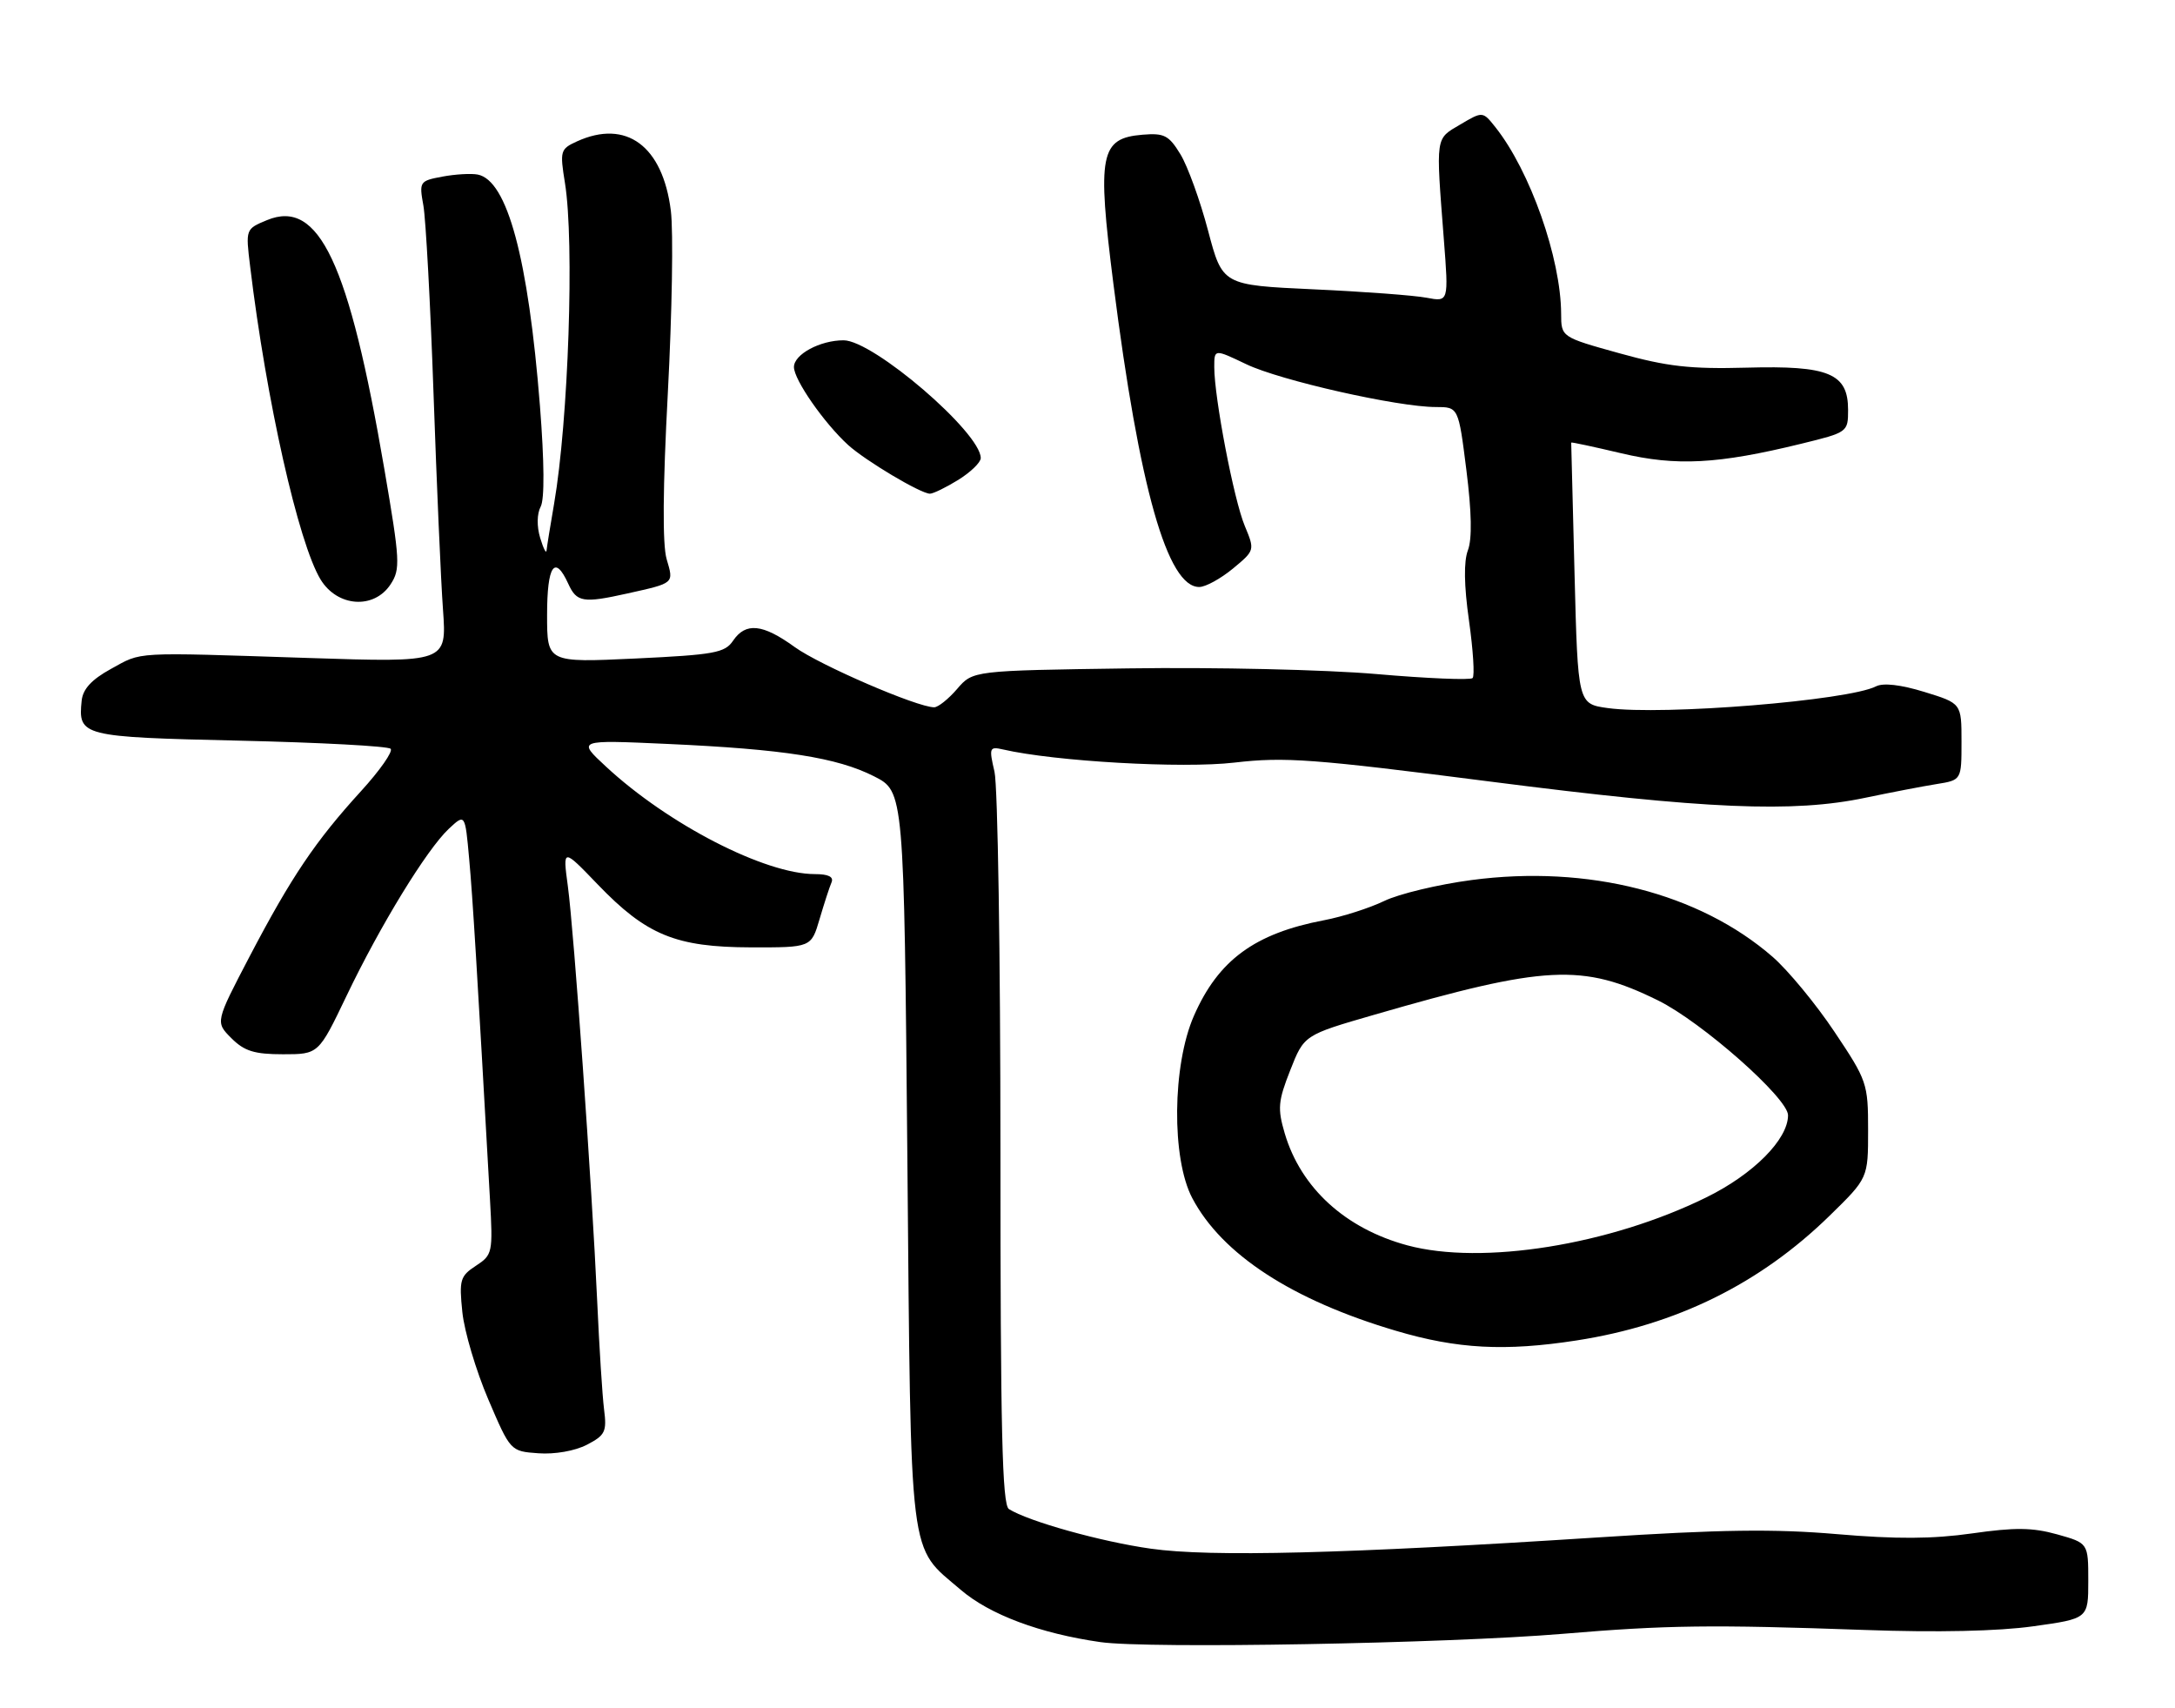 <?xml version="1.0" encoding="UTF-8" standalone="no"?>
<!DOCTYPE svg PUBLIC "-//W3C//DTD SVG 1.1//EN" "http://www.w3.org/Graphics/SVG/1.1/DTD/svg11.dtd" >
<svg xmlns="http://www.w3.org/2000/svg" xmlns:xlink="http://www.w3.org/1999/xlink" version="1.1" viewBox="0 0 326 256">
 <g >
 <path fill="currentColor"
d=" M 234.22 244.86 C 249.75 243.55 256.50 243.46 279.50 244.28 C 290.29 244.67 299.51 244.47 304.75 243.73 C 313.00 242.58 313.00 242.58 313.00 236.92 C 313.00 231.26 313.00 231.26 308.33 229.95 C 304.63 228.92 302.01 228.89 295.58 229.81 C 289.67 230.65 284.24 230.68 275.36 229.92 C 265.93 229.11 257.89 229.22 239.36 230.42 C 201.59 232.86 181.46 233.37 172.50 232.10 C 165.02 231.05 154.13 228.00 151.22 226.16 C 150.21 225.52 149.95 214.28 149.95 172.42 C 149.95 143.32 149.55 117.77 149.06 115.66 C 148.22 112.05 148.30 111.86 150.34 112.32 C 158.08 114.11 177.24 115.20 185.00 114.29 C 192.58 113.41 196.75 113.72 223.50 117.15 C 255.71 121.28 268.76 121.84 279.63 119.55 C 283.41 118.76 288.19 117.84 290.25 117.51 C 294.00 116.91 294.00 116.91 294.00 111.16 C 294.00 105.41 294.00 105.41 288.44 103.70 C 284.90 102.61 282.27 102.31 281.19 102.86 C 277.06 104.99 249.22 107.25 241.00 106.12 C 236.50 105.50 236.50 105.50 236.00 86.00 C 235.72 75.28 235.50 66.42 235.50 66.33 C 235.51 66.23 238.88 66.96 243.00 67.93 C 251.27 69.89 257.50 69.56 269.99 66.50 C 276.94 64.80 277.00 64.76 277.00 61.42 C 277.00 55.96 274.11 54.76 261.79 55.10 C 253.36 55.33 249.92 54.94 242.75 52.95 C 234.00 50.52 234.00 50.52 233.99 47.01 C 233.95 38.70 229.35 25.64 224.16 19.09 C 222.24 16.67 222.24 16.67 218.87 18.66 C 215.11 20.88 215.20 20.22 216.41 35.87 C 217.14 45.25 217.14 45.25 213.82 44.62 C 211.99 44.27 204.36 43.70 196.87 43.36 C 183.23 42.73 183.23 42.73 181.07 34.56 C 179.89 30.07 178.02 24.92 176.94 23.14 C 175.19 20.27 174.51 19.92 171.24 20.19 C 164.89 20.72 164.42 23.10 166.88 42.52 C 170.77 73.16 174.99 88.05 179.77 87.97 C 180.72 87.96 182.98 86.71 184.80 85.21 C 188.09 82.48 188.09 82.47 186.57 78.81 C 184.94 74.93 182.00 59.59 182.00 55.01 C 182.00 52.29 182.00 52.29 186.79 54.58 C 191.87 57.02 209.52 61.00 215.20 61.00 C 218.60 61.00 218.60 61.00 219.79 70.46 C 220.58 76.74 220.66 80.77 220.02 82.46 C 219.38 84.14 219.43 87.72 220.18 93.01 C 220.80 97.42 221.05 101.29 220.72 101.62 C 220.39 101.95 213.90 101.68 206.31 101.02 C 198.68 100.36 182.06 99.98 169.16 100.17 C 145.82 100.50 145.82 100.50 143.46 103.25 C 142.16 104.76 140.61 106.00 140.02 106.00 C 137.47 106.00 122.87 99.69 119.11 96.97 C 114.31 93.49 111.77 93.23 109.87 96.03 C 108.65 97.84 107.06 98.13 95.25 98.69 C 82.00 99.31 82.00 99.31 82.00 92.15 C 82.00 84.72 83.15 83.04 85.18 87.50 C 86.44 90.26 87.40 90.42 94.00 88.95 C 101.14 87.36 101.00 87.48 99.92 83.80 C 99.28 81.62 99.34 73.13 100.10 58.85 C 100.73 46.94 100.94 34.67 100.55 31.59 C 99.34 21.87 93.87 17.83 86.48 21.19 C 83.98 22.33 83.90 22.61 84.68 27.44 C 86.11 36.28 85.20 63.01 83.05 75.50 C 82.48 78.80 81.97 81.95 81.92 82.50 C 81.87 83.05 81.44 82.19 80.96 80.60 C 80.44 78.88 80.48 76.98 81.04 75.93 C 81.63 74.82 81.59 69.26 80.93 60.83 C 79.18 38.71 76.04 27.02 71.60 26.16 C 70.61 25.97 68.22 26.11 66.30 26.47 C 62.89 27.11 62.81 27.22 63.46 30.81 C 63.82 32.84 64.51 45.52 64.98 59.00 C 65.45 72.47 66.08 87.05 66.40 91.39 C 66.96 99.29 66.96 99.29 46.23 98.61 C 19.60 97.74 21.39 97.64 16.61 100.26 C 13.72 101.85 12.42 103.27 12.24 105.01 C 11.69 110.33 12.19 110.46 35.88 111.00 C 47.96 111.28 58.16 111.82 58.55 112.22 C 58.94 112.61 56.94 115.47 54.10 118.58 C 47.29 126.04 43.66 131.42 37.43 143.31 C 32.27 153.18 32.27 153.18 34.68 155.59 C 36.62 157.53 38.12 158.00 42.42 158.00 C 47.75 158.00 47.75 158.00 51.94 149.25 C 57.00 138.68 63.95 127.33 67.27 124.21 C 69.71 121.93 69.71 121.93 70.32 128.71 C 70.86 134.65 71.48 144.83 73.44 179.76 C 73.89 187.76 73.82 188.07 71.33 189.70 C 68.97 191.25 68.80 191.81 69.30 196.65 C 69.60 199.55 71.35 205.43 73.18 209.71 C 76.51 217.50 76.51 217.50 80.70 217.80 C 83.14 217.98 86.17 217.45 87.95 216.53 C 90.71 215.10 90.97 214.57 90.54 211.22 C 90.28 209.17 89.82 201.88 89.51 195.00 C 88.72 177.64 86.04 139.68 85.11 132.79 C 84.34 127.09 84.34 127.09 89.60 132.56 C 96.89 140.14 101.29 141.95 112.54 141.98 C 121.59 142.00 121.59 142.00 122.84 137.75 C 123.53 135.41 124.33 132.94 124.63 132.25 C 124.99 131.41 124.18 131.00 122.13 131.00 C 114.65 131.00 100.15 123.54 90.83 114.89 C 86.50 110.88 86.50 110.88 100.00 111.49 C 117.48 112.28 125.45 113.53 131.00 116.34 C 135.50 118.62 135.50 118.62 136.00 173.56 C 136.56 235.06 136.12 231.52 144.01 238.27 C 148.34 241.98 155.90 244.81 164.94 246.10 C 172.07 247.12 216.92 246.31 234.22 244.86 Z  M 236.31 200.89 C 251.28 198.57 263.80 192.39 274.25 182.18 C 280.00 176.56 280.00 176.56 280.00 169.37 C 280.00 162.38 279.85 161.94 274.95 154.62 C 272.18 150.47 268.01 145.43 265.70 143.41 C 254.72 133.85 238.01 129.58 220.57 131.89 C 215.58 132.55 209.68 133.96 207.47 135.03 C 205.25 136.10 201.20 137.39 198.47 137.91 C 188.06 139.89 182.61 143.89 178.95 152.24 C 175.70 159.65 175.57 173.64 178.71 179.57 C 183.16 188.00 193.69 194.85 209.22 199.44 C 218.42 202.17 225.58 202.55 236.31 200.89 Z  M 58.55 87.56 C 60.03 85.30 59.96 84.04 57.61 70.31 C 52.30 39.32 47.80 29.77 40.02 32.99 C 36.81 34.32 36.81 34.33 37.49 39.91 C 39.92 60.05 44.73 81.38 48.05 86.85 C 50.57 90.98 56.07 91.36 58.55 87.56 Z  M 143.63 71.92 C 145.48 70.77 147.00 69.30 147.00 68.65 C 147.00 64.83 130.89 51.00 126.44 51.00 C 122.91 51.00 119.00 53.11 119.00 55.01 C 119.00 56.91 123.50 63.38 127.11 66.68 C 129.72 69.05 137.97 73.97 139.38 73.99 C 139.87 73.99 141.78 73.06 143.63 71.92 Z  M 210.95 186.64 C 201.65 184.13 194.98 178.04 192.56 169.85 C 191.47 166.14 191.56 165.03 193.39 160.39 C 195.46 155.12 195.46 155.12 205.98 152.08 C 231.67 144.64 237.19 144.36 248.49 149.92 C 255.06 153.15 268.00 164.58 268.00 167.14 C 268.00 170.76 262.80 175.99 255.75 179.45 C 241.25 186.59 222.13 189.65 210.95 186.64 Z "/>
</g>
</svg>
